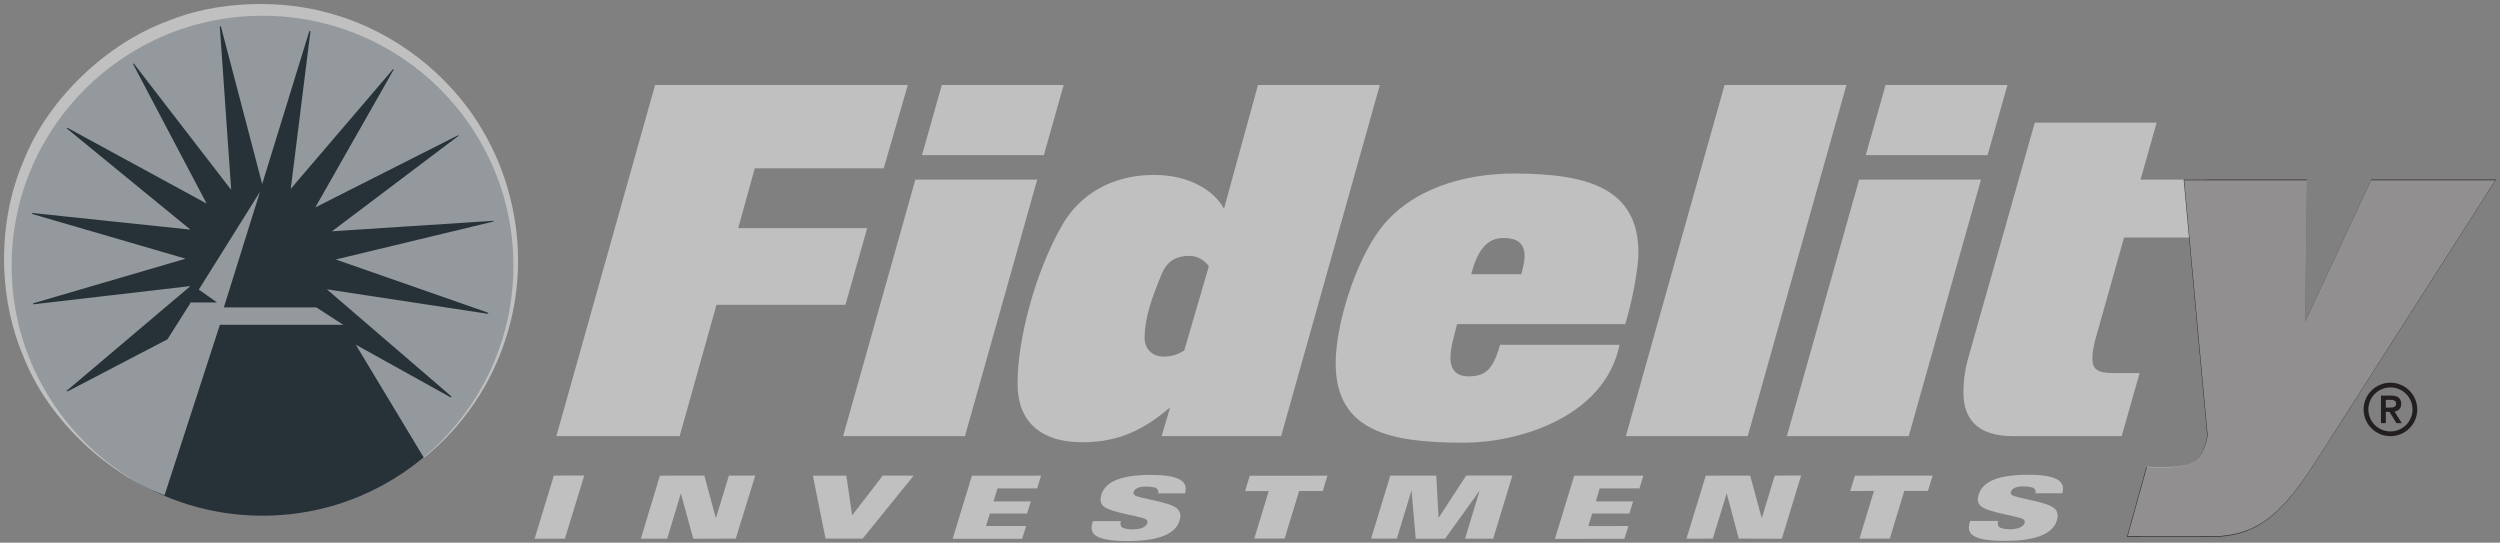 <svg width="258" height="56" viewBox="0 0 258 56" fill="none" xmlns="http://www.w3.org/2000/svg">
<rect x="0" y="0" width="258" height="56" fill="#808080" stroke="none"/>
<path d="M27.093 53.219C41.395 53.219 52.983 41.67 52.983 27.42C52.983 13.175 41.395 1.626 27.093 1.626C12.794 1.626 1.203 13.175 1.203 27.42C1.203 41.67 12.794 53.219 27.093 53.219Z" fill="#263238"/>
<path d="M23.113 31.721H32.642L35.425 33.518H22.693L16.979 51.118C10.665 48.68 4.822 43.028 2.372 36.675C-0.241 30.52 -0.241 22.787 2.429 16.608C4.932 10.252 10.944 4.514 17.343 2.156C22.377 0.08 29.115 -0.14 34.455 1.494C40.582 3.242 46.367 7.618 49.732 13.331C53.493 19.595 54.549 27.554 52.264 34.706C50.82 39.45 47.841 43.993 43.747 47.243L36.713 35.567L46.504 41.006C46.559 41.006 46.587 40.945 46.559 40.889L33.734 29.858L50.319 32.38C50.376 32.38 50.399 32.353 50.399 32.325L50.293 32.242L34.653 26.779L50.905 22.867C50.96 22.867 50.96 22.816 50.931 22.787L34.261 23.869L47.314 14.022C47.343 13.969 47.229 13.943 47.201 13.997L32.539 21.405L40.633 7.176C40.633 7.153 40.633 7.093 40.582 7.123L30.005 19.489L32.035 3.242C32.035 3.212 31.978 3.185 31.923 3.212L27.059 18.989L22.799 2.74C22.771 2.713 22.713 2.683 22.686 2.74L23.858 19.595L13.814 6.57C13.78 6.54 13.756 6.57 13.727 6.596L21.325 21.011L6.963 13.191C6.936 13.191 6.881 13.221 6.881 13.246L19.652 23.698L3.349 21.983C3.291 22.013 3.291 22.062 3.349 22.089L19.156 26.697L3.433 31.3C3.403 31.323 3.403 31.381 3.433 31.406L19.652 29.523L6.908 40.309C6.881 40.309 6.853 40.364 6.908 40.396L7.078 40.339L17.286 35.013L19.683 31.217H22.406L20.516 29.886L26.832 19.791L23.106 31.715L23.113 31.721" fill="white" fill-opacity="0.5"/>
<path d="M70.14 45.01H57.417L67.605 8.773H93.687L91.201 17.372H77.891L76.184 23.541H89.495L87.251 31.456H73.942L70.14 45.01Z" fill="white" fill-opacity="0.5"/>
<path d="M99.583 45.01H87.008L94.465 18.537H107.041L99.583 45.01ZM107.724 16.011H95.148L97.196 8.773H109.771L107.724 16.011Z" fill="white" fill-opacity="0.5"/>
<path d="M132.212 45.01H119.879L120.755 42.047C118.268 44.135 115.735 45.641 111.688 45.641C107.592 45.641 105.011 43.697 105.011 39.568C105.011 35.004 106.815 28.202 109.496 23.442C111.445 19.896 114.954 18.051 119.098 18.051C122.655 18.051 125.288 19.607 126.313 21.547L129.824 8.773H142.4L132.212 45.01ZM122.754 26.405C121.632 26.405 120.512 26.747 119.879 28.299C118.951 30.534 118.123 32.72 118.123 34.905C118.123 35.926 118.855 36.8 120.072 36.8C121.048 36.8 121.681 36.508 122.217 36.17L124.754 27.474C124.314 26.841 123.533 26.405 122.754 26.405Z" fill="white" fill-opacity="0.5"/>
<path d="M167.724 33.448H150.371C150.027 34.855 149.688 35.829 149.688 36.945C149.688 37.48 149.786 38.839 151.54 38.839C153.294 38.839 154.075 38.159 154.806 35.585H167.139C165.579 43.115 156.61 45.687 151.102 45.687C143.642 45.687 137.841 44.619 137.841 37.48C137.841 33.545 139.839 27.036 142.473 23.589C145.641 19.46 151.15 17.908 156.222 17.908C164.02 17.908 169.088 19.509 169.088 26.113C169.088 27.718 168.407 31.262 167.724 33.448ZM155.147 24.561C153.587 24.561 152.516 25.629 151.833 28.299H156.999C157.146 27.766 157.341 26.94 157.341 26.454C157.341 24.998 156.463 24.561 155.147 24.561Z" fill="white" fill-opacity="0.5"/>
<path d="M180.364 45.01H167.787L177.975 8.773H190.552L180.364 45.01Z" fill="white" fill-opacity="0.5"/>
<path d="M196.981 45.01H184.402L191.862 18.537H204.439L196.981 45.01ZM205.12 16.011H192.545L194.592 8.773H207.169L205.12 16.011Z" fill="white" fill-opacity="0.5"/>
<path d="M227.732 18.537L228.827 24.511H219.201L216.373 34.567C216.13 35.343 215.933 36.313 215.933 36.946C215.933 38.111 216.423 38.501 218.128 38.501H220.81L218.956 45.01H207.745C204.039 45.01 202.625 43.212 202.625 40.49C202.625 39.376 202.772 38.158 203.163 36.799L209.987 12.66H222.565L220.906 18.537H227.732Z" fill="white" fill-opacity="0.5"/>
<path d="M57.16 49.08L60.295 49.075L58.297 55.592L55.171 55.594L57.16 49.079V49.08Z" fill="white" fill-opacity="0.5"/>
<path d="M68.102 49.086L72.688 49.083L73.864 53.429H73.896L75.222 49.081L77.944 49.078L75.932 55.581L71.545 55.597L70.273 50.954H70.252L68.861 55.588L66.138 55.59L68.102 49.087V49.086Z" fill="white" fill-opacity="0.5"/>
<path d="M83.888 49.088L87.34 49.087L87.943 53.182L91.101 49.083L94.296 49.079L89.029 55.584L85.197 55.587L83.888 49.087V49.088Z" fill="white" fill-opacity="0.5"/>
<path d="M100.306 49.09L107.438 49.085L107.035 50.401L102.935 50.406L102.538 51.742L106.382 51.741L105.997 52.996L102.155 52.997L101.757 54.287L105.9 54.283L105.483 55.602L98.312 55.607L100.306 49.09Z" fill="white" fill-opacity="0.5"/>
<path d="M130.936 50.677L128.493 50.678L128.977 49.098L136.992 49.091L136.509 50.671L134.068 50.674L132.571 55.577L129.44 55.581L130.936 50.676V50.677Z" fill="white" fill-opacity="0.5"/>
<path d="M143.478 49.082L148.227 49.079L148.458 53.427H148.477L151.309 49.077L156.081 49.072L154.099 55.589L151.193 55.591L152.683 50.683H152.66L149.132 55.593L146.104 55.597L145.676 50.689H145.644L144.156 55.583L141.496 55.585L143.478 49.082Z" fill="white" fill-opacity="0.5"/>
<path d="M176.037 49.086L180.619 49.083L181.799 53.429H181.829L183.156 49.079L185.876 49.078L183.885 55.597L179.441 55.584L178.207 50.953H178.187L176.763 55.586L174.041 55.589L176.037 49.086Z" fill="white" fill-opacity="0.5"/>
<path d="M193.393 50.667L190.948 50.669L191.432 49.087L199.449 49.081L198.967 50.661L196.524 50.664L195.028 55.583L191.894 55.587L193.393 50.666V50.667Z" fill="white" fill-opacity="0.5"/>
<path d="M117.046 51.059C116.977 50.987 116.974 50.863 117.002 50.762C117.105 50.432 117.52 50.214 118.182 50.214C118.572 50.213 119.172 50.257 119.344 50.393C119.526 50.525 119.585 50.725 119.521 50.921H122.297C122.624 49.758 121.889 49.009 118.755 49.011C115.776 49.015 114.087 49.651 113.653 51.07C113.541 51.441 113.527 51.897 113.834 52.205C114.602 52.965 118.065 53.267 118.357 53.677C118.416 53.76 118.439 53.859 118.404 53.976C118.244 54.499 117.501 54.633 116.851 54.633C116.438 54.633 115.902 54.545 115.748 54.375C115.602 54.204 115.602 53.942 115.686 53.774L112.78 53.78C112.487 54.789 112.363 55.839 116.404 55.837C119.792 55.833 121.345 55.007 121.735 53.722C121.928 53.092 121.736 52.744 121.517 52.52C120.765 51.747 117.41 51.463 117.046 51.06" fill="white" fill-opacity="0.5"/>
<path d="M162.461 49.092L169.593 49.086L169.192 50.403L165.09 50.406L164.693 51.742L168.537 51.741L168.152 52.996L164.31 52.997L163.912 54.289L168.055 54.286L167.638 55.603L160.467 55.611L162.461 49.092V49.092Z" fill="white" fill-opacity="0.5"/>
<path d="M244.71 18.537L237.886 33.206L238.081 18.537H225.358L227.795 45.01C227.483 46.56 226.969 47.433 225.993 47.864C224.925 48.338 222.511 48.255 221.661 48.207L221.507 48.216L219.502 55.408L228.086 55.416C233.156 55.416 235.644 52.876 239.25 47.243L257.581 18.536H244.71" fill="#231F20"/>
<path d="M207.581 51.044C207.512 50.97 207.51 50.846 207.537 50.747C207.642 50.415 208.055 50.197 208.717 50.197C209.107 50.197 209.707 50.242 209.879 50.378C210.063 50.508 210.122 50.71 210.056 50.906H212.832C213.161 49.743 212.424 48.992 209.29 48.995C206.311 48.998 204.622 49.635 204.189 51.055C204.076 51.424 204.062 51.882 204.369 52.188C205.137 52.949 208.6 53.252 208.892 53.662C208.953 53.743 208.974 53.844 208.939 53.961C208.781 54.484 208.035 54.616 207.388 54.618C206.973 54.618 206.437 54.53 206.283 54.358C206.139 54.187 206.139 53.927 206.221 53.759L203.315 53.762C203.022 54.773 202.898 55.823 206.939 55.821C210.328 55.815 211.88 54.99 212.272 53.703C212.464 53.074 212.273 52.726 212.052 52.503C211.3 51.731 207.945 51.446 207.581 51.043" fill="white" fill-opacity="0.5"/>
<path d="M246.693 44.523C245.434 44.523 244.415 43.507 244.415 42.253C244.415 41 245.434 39.984 246.693 39.984C247.951 39.984 248.971 41 248.971 42.253C248.971 43.507 247.951 44.523 246.693 44.523ZM246.693 39.494C245.166 39.494 243.924 40.733 243.924 42.253C243.924 43.773 245.166 45.013 246.693 45.013C248.217 45.013 249.461 43.773 249.461 42.253C249.461 40.733 248.217 39.494 246.693 39.494Z" fill="#231F20"/>
<path d="M246.218 42.063V41.266H246.597C246.922 41.259 247.277 41.28 247.277 41.662C247.277 42.044 246.922 42.063 246.597 42.063H246.218ZM247.802 41.683C247.802 41.133 247.481 40.824 246.793 40.824H245.718V43.67H246.218V42.505H246.597L247.312 43.67H247.862L247.115 42.464C247.507 42.417 247.802 42.176 247.802 41.683Z" fill="#231F20"/>
<path d="M244.691 18.601L237.888 33.221L238.083 18.601H225.404L227.833 44.982C227.522 46.527 227.01 47.396 226.037 47.828C224.973 48.298 222.567 48.215 221.719 48.167L221.567 48.176L219.568 55.345L228.122 55.352C233.176 55.352 235.654 52.822 239.248 47.209L257.515 18.601H244.691V18.601Z" fill="white" fill-opacity="0.5"/>
</svg>
